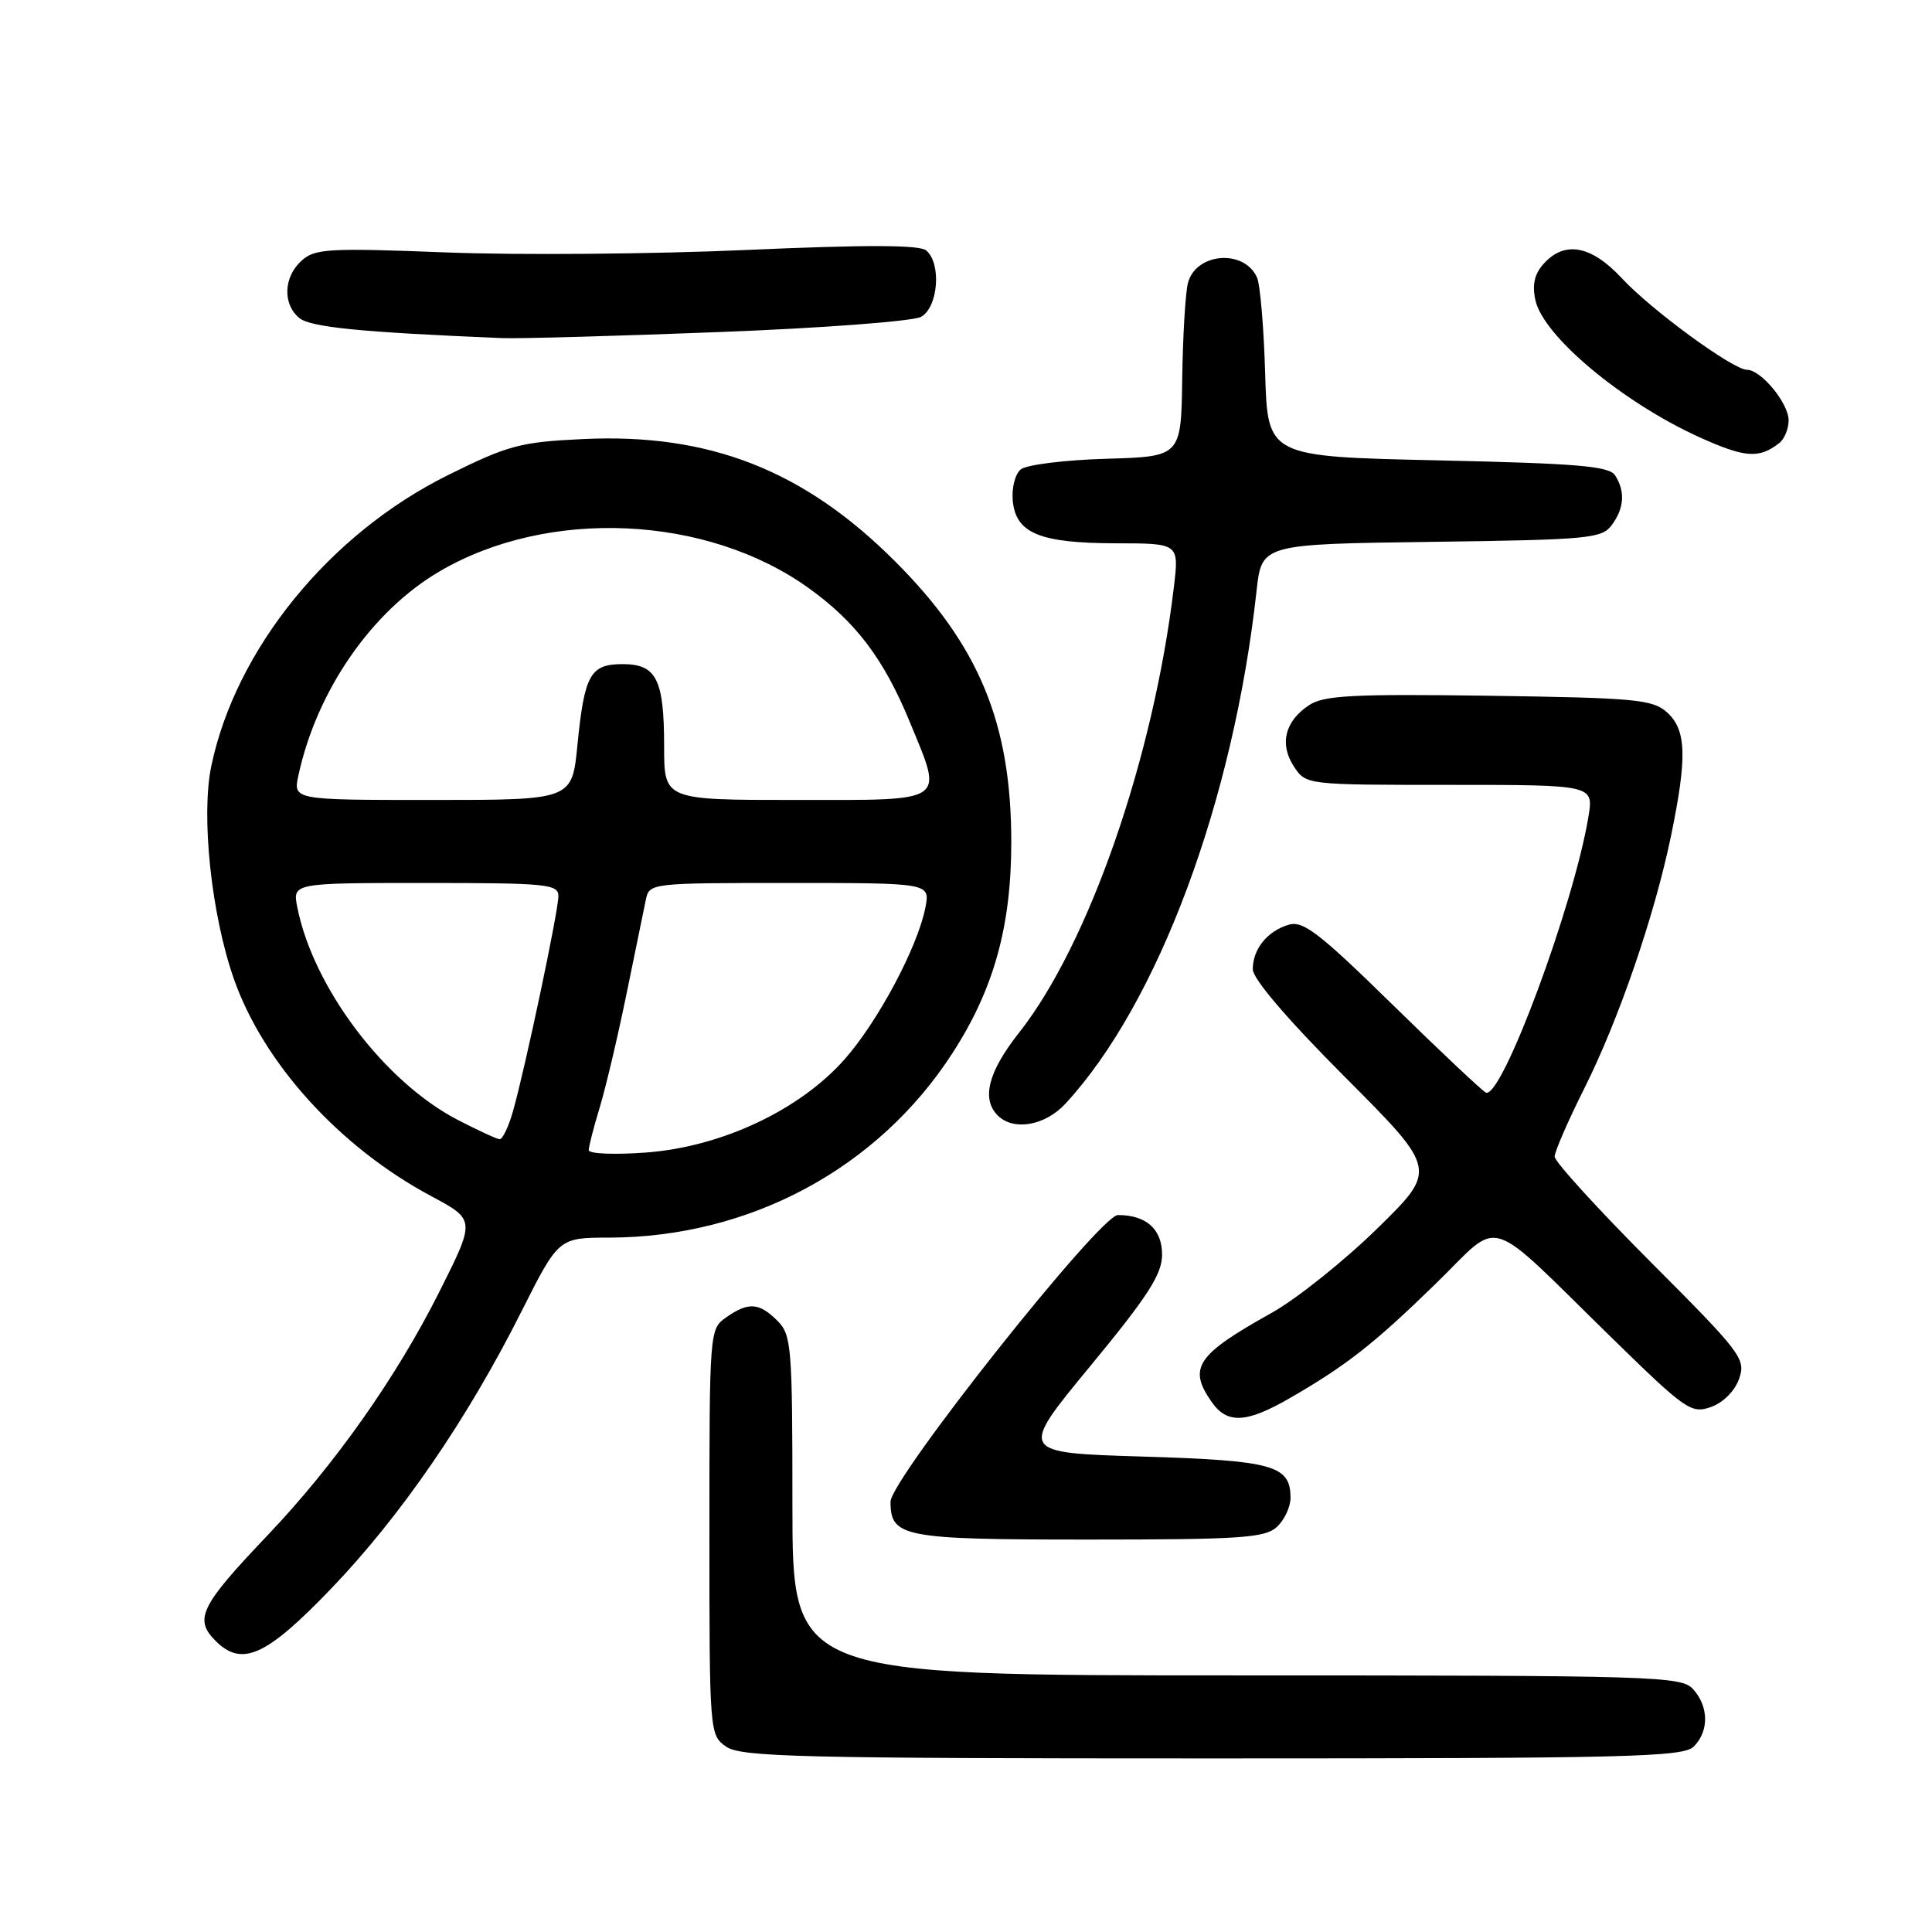 <?xml version="1.0" encoding="UTF-8" standalone="no"?>
<!DOCTYPE svg PUBLIC "-//W3C//DTD SVG 1.1//EN" "http://www.w3.org/Graphics/SVG/1.1/DTD/svg11.dtd" >
<svg xmlns="http://www.w3.org/2000/svg" xmlns:xlink="http://www.w3.org/1999/xlink" version="1.1" viewBox="0 0 256 256">
 <g >
 <path fill="currentColor"
d=" M 224.43 231.43 C 226.47 229.39 226.43 226.13 224.35 223.83 C 222.78 222.10 219.58 222.00 163.85 222.00 C 105.00 222.00 105.00 222.00 105.00 199.50 C 105.00 178.33 104.88 176.88 103.00 175.00 C 100.59 172.59 99.16 172.50 96.22 174.56 C 94.02 176.10 94.00 176.35 94.00 203.00 C 94.00 229.65 94.02 229.90 96.22 231.44 C 98.18 232.81 105.97 233.00 160.65 233.00 C 215.87 233.00 223.03 232.82 224.43 231.43 Z  M 43.87 210.51 C 53.10 200.90 61.92 188.06 69.11 173.75 C 74.02 164.00 74.02 164.00 80.76 163.99 C 99.36 163.94 116.33 154.83 126.19 139.57 C 131.68 131.10 134.00 122.76 134.00 111.58 C 134.00 95.84 129.73 85.51 118.61 74.39 C 106.52 62.29 93.96 57.37 77.20 58.18 C 68.95 58.57 67.34 59.00 59.37 62.95 C 43.64 70.74 31.21 86.03 27.99 101.55 C 26.62 108.16 28.01 121.25 31.00 129.74 C 34.93 140.92 45.03 152.03 57.15 158.50 C 63.00 161.63 63.00 161.63 58.24 171.12 C 52.55 182.47 44.36 194.08 35.44 203.45 C 26.54 212.80 25.68 214.54 28.57 217.43 C 32.06 220.92 35.28 219.46 43.87 210.51 Z  M 169.17 202.35 C 170.18 201.43 171.00 199.69 171.00 198.47 C 171.00 194.16 168.72 193.53 151.35 193.00 C 134.99 192.50 134.99 192.50 144.48 181.00 C 152.08 171.79 153.97 168.86 153.98 166.29 C 154.00 162.89 151.91 161.00 148.13 161.00 C 145.75 161.00 118.00 195.99 118.00 198.99 C 118.00 203.69 119.64 204.00 144.24 204.00 C 164.33 204.00 167.58 203.78 169.17 202.35 Z  M 170.82 185.31 C 178.37 180.96 182.04 178.09 190.22 170.12 C 199.18 161.40 196.45 160.55 213.72 177.42 C 223.35 186.83 224.10 187.35 226.70 186.44 C 228.33 185.86 229.86 184.33 230.44 182.70 C 231.36 180.07 230.79 179.31 218.70 167.20 C 211.72 160.20 206.00 153.93 206.00 153.26 C 206.00 152.60 207.76 148.55 209.90 144.28 C 214.51 135.09 219.23 121.34 221.43 110.71 C 223.57 100.31 223.46 96.72 220.90 94.40 C 218.99 92.68 216.78 92.47 197.31 92.19 C 179.34 91.94 175.44 92.14 173.49 93.42 C 170.26 95.53 169.50 98.58 171.44 101.55 C 173.05 104.00 173.05 104.00 192.11 104.00 C 211.18 104.00 211.18 104.00 210.47 108.25 C 208.52 119.98 199.02 145.55 196.90 144.78 C 196.48 144.62 190.94 139.41 184.58 133.18 C 174.82 123.62 172.67 121.96 170.76 122.53 C 167.93 123.37 166.00 125.76 166.00 128.43 C 166.00 129.71 170.58 135.06 178.23 142.73 C 190.46 154.99 190.46 154.99 182.48 162.80 C 178.09 167.09 171.80 172.12 168.50 173.96 C 158.52 179.53 157.38 181.24 160.56 185.78 C 162.60 188.70 165.13 188.58 170.82 185.31 Z  M 141.17 146.25 C 153.44 132.97 163.43 106.17 166.50 78.30 C 167.18 72.10 167.18 72.10 189.67 71.80 C 210.59 71.52 212.26 71.36 213.58 69.56 C 215.22 67.32 215.37 65.13 214.02 63.00 C 213.24 61.76 209.10 61.41 190.52 61.00 C 167.97 60.50 167.97 60.50 167.64 49.50 C 167.47 43.45 166.98 37.73 166.57 36.79 C 164.88 32.95 158.42 33.48 157.40 37.53 C 157.07 38.85 156.73 44.55 156.65 50.21 C 156.50 60.50 156.50 60.50 146.56 60.79 C 141.09 60.95 136.00 61.58 135.25 62.20 C 134.50 62.83 134.03 64.69 134.20 66.39 C 134.62 70.67 137.79 71.97 147.87 71.99 C 156.23 72.00 156.23 72.00 155.55 77.75 C 152.84 100.48 144.26 125.17 134.99 136.89 C 130.95 142.01 130.02 145.62 132.20 147.80 C 134.29 149.89 138.47 149.17 141.17 146.25 Z  M 235.75 58.72 C 236.44 58.19 237.00 56.83 237.00 55.69 C 237.00 53.44 233.35 49.00 231.49 49.00 C 229.64 49.00 218.83 41.10 214.90 36.87 C 210.86 32.52 207.34 31.86 204.56 34.93 C 203.32 36.30 203.00 37.72 203.45 39.78 C 204.50 44.55 214.95 53.28 225.15 57.92 C 231.21 60.66 233.06 60.81 235.75 58.72 Z  M 95.28 44.00 C 108.90 43.48 120.94 42.57 122.03 41.99 C 124.32 40.76 124.78 34.89 122.72 33.18 C 121.82 32.44 114.74 32.42 98.97 33.12 C 86.61 33.67 68.71 33.82 59.20 33.45 C 43.50 32.84 41.72 32.94 39.95 34.55 C 37.57 36.70 37.43 40.28 39.65 42.13 C 41.13 43.36 47.74 44.02 66.50 44.80 C 68.70 44.89 81.65 44.53 95.28 44.00 Z  M 78.01 152.39 C 78.02 151.90 78.67 149.35 79.47 146.73 C 80.26 144.11 81.86 137.36 83.01 131.73 C 84.16 126.10 85.31 120.49 85.57 119.25 C 86.04 117.01 86.15 117.00 104.64 117.00 C 123.25 117.00 123.25 117.00 122.62 120.25 C 121.61 125.45 116.37 135.30 111.95 140.32 C 106.01 147.07 95.65 151.95 85.68 152.71 C 81.40 153.03 78.00 152.89 78.01 152.39 Z  M 60.61 148.37 C 50.92 143.32 41.52 130.87 39.40 120.25 C 38.75 117.00 38.75 117.00 56.38 117.00 C 72.50 117.00 74.00 117.15 73.99 118.75 C 73.99 120.75 69.58 141.60 67.97 147.25 C 67.39 149.31 66.59 150.98 66.20 150.95 C 65.82 150.93 63.30 149.76 60.61 148.37 Z  M 39.54 102.75 C 41.97 91.50 49.26 80.96 58.28 75.69 C 72.65 67.28 93.62 68.23 107.12 77.90 C 113.40 82.40 117.12 87.32 120.55 95.66 C 125.01 106.50 125.73 106.00 105.50 106.00 C 88.00 106.00 88.00 106.00 88.00 98.93 C 88.00 90.01 86.99 88.00 82.50 88.00 C 78.21 88.00 77.44 89.38 76.51 98.75 C 75.80 106.00 75.80 106.00 57.32 106.00 C 38.84 106.00 38.84 106.00 39.54 102.75 Z "/>
</g>
</svg>